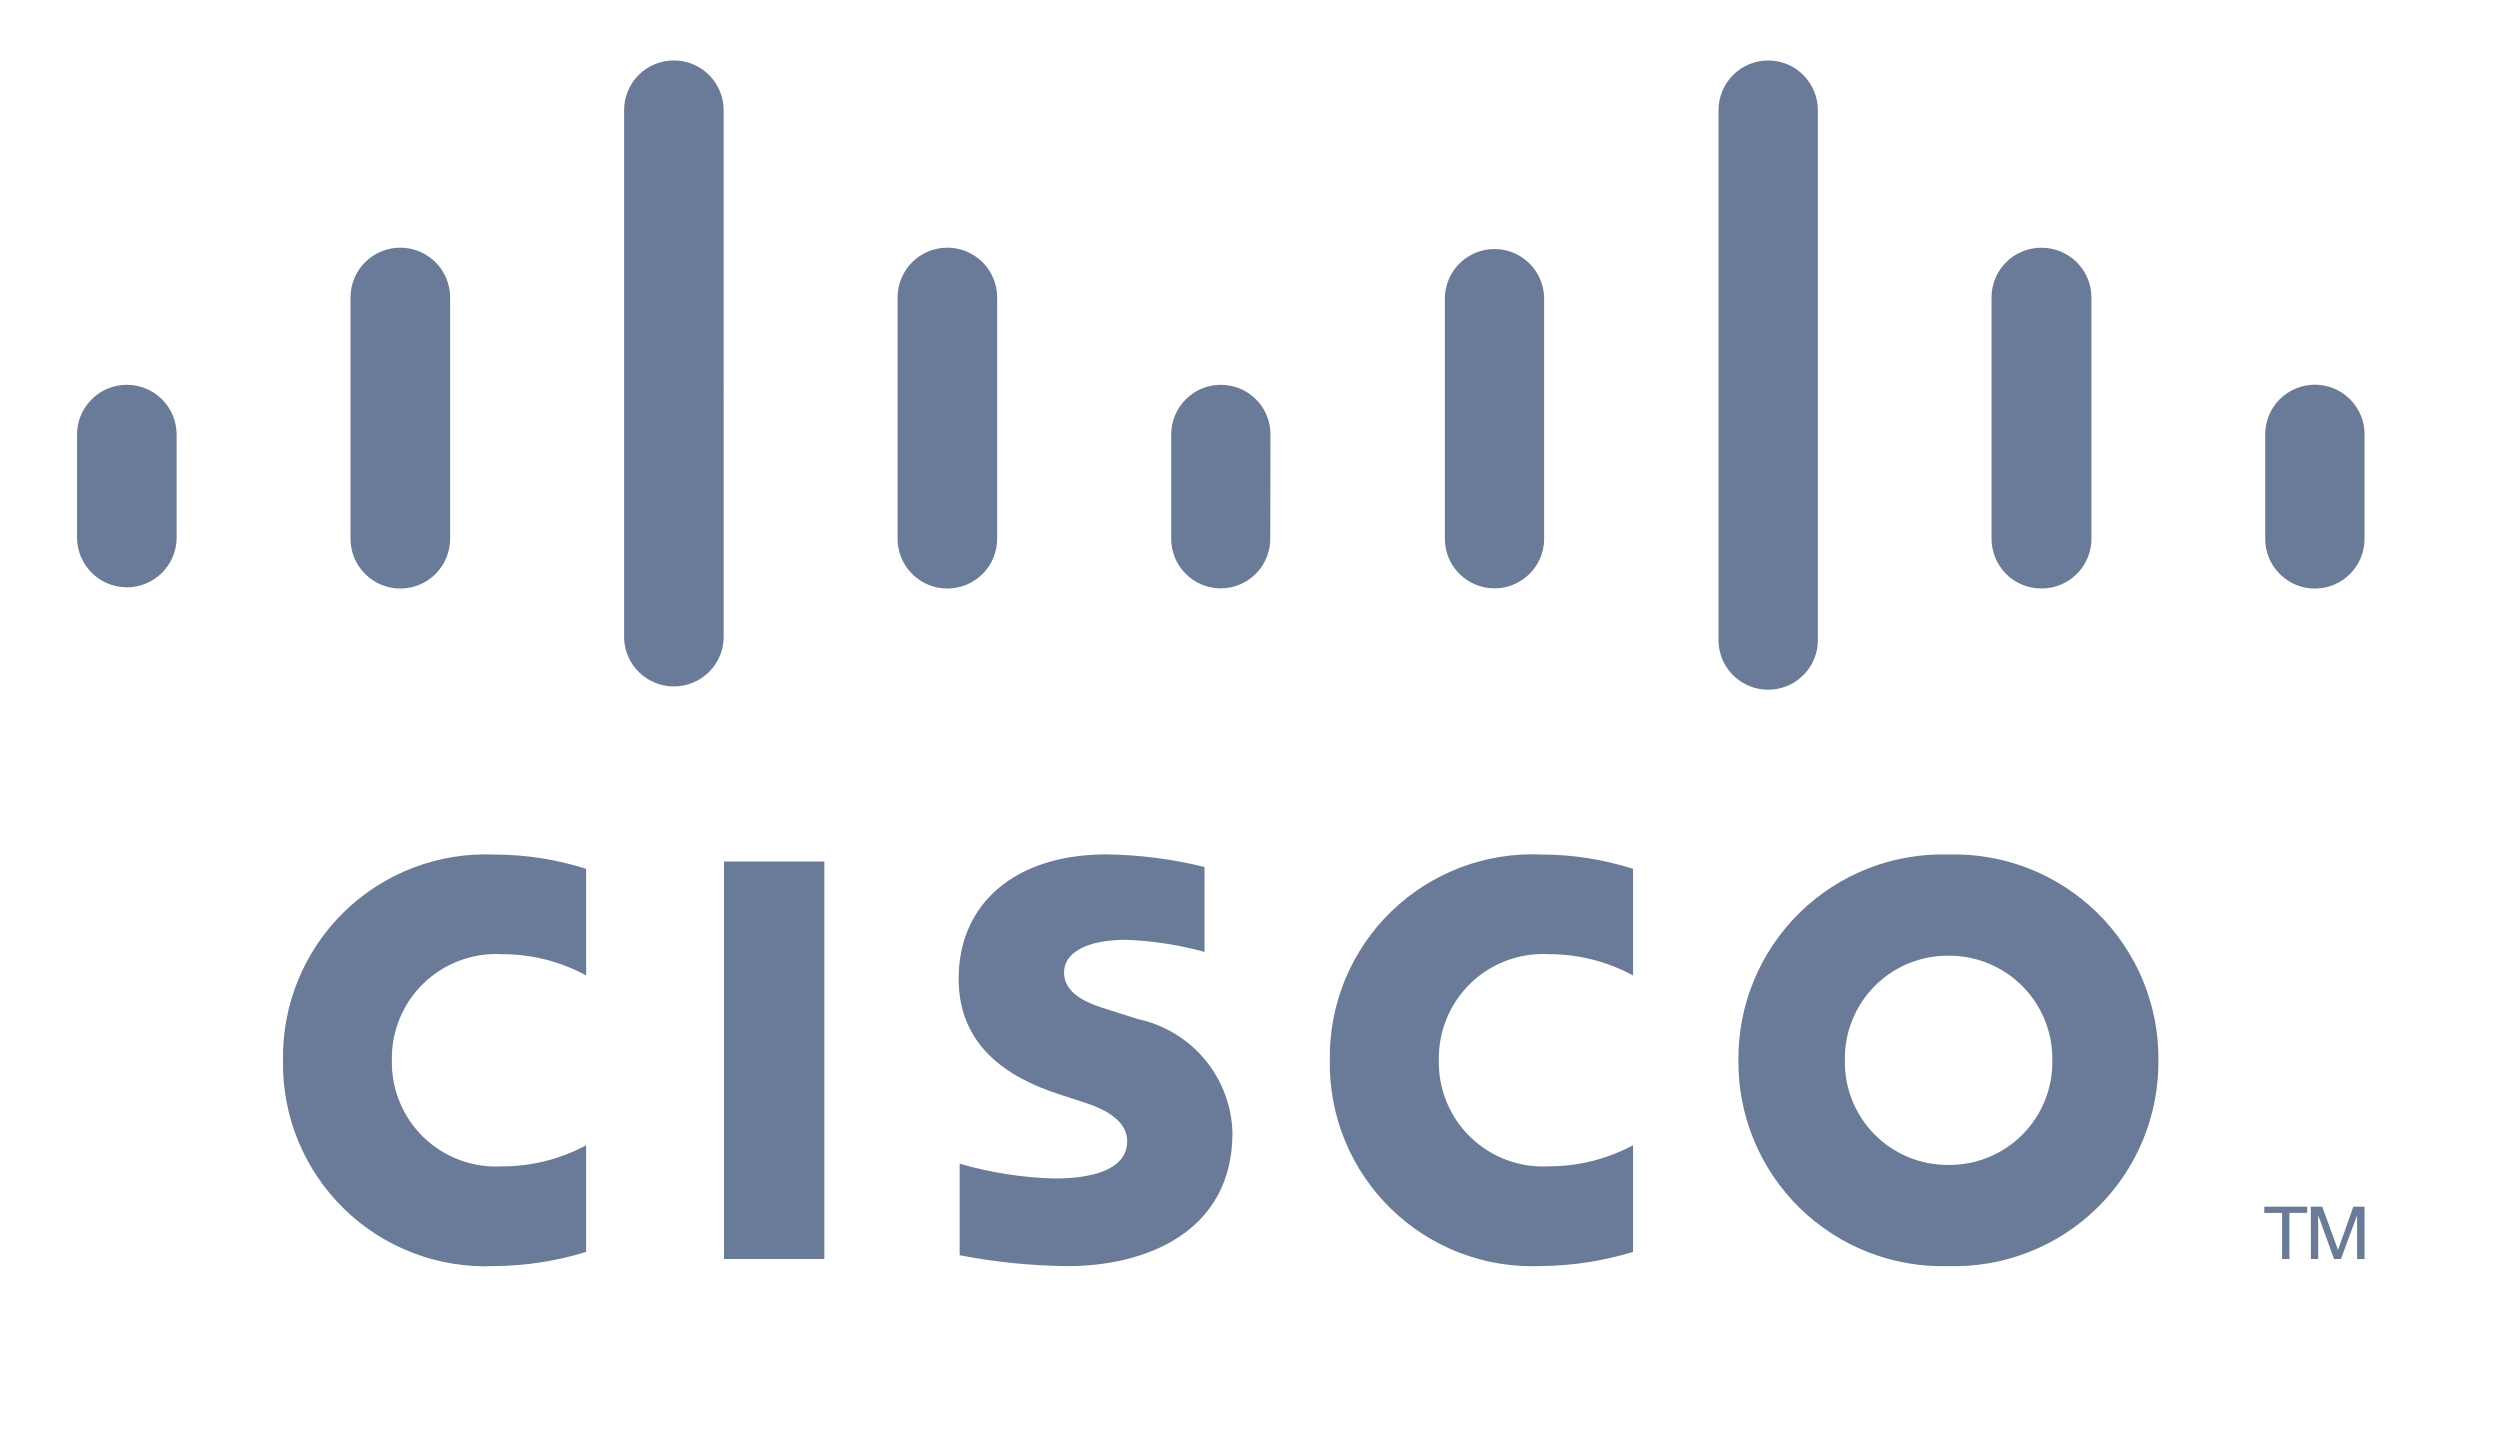 <svg width="75" height="43" viewBox="0 0 75 43" fill="none" xmlns="http://www.w3.org/2000/svg">
<g id="cisco-2-1-2">
<g id="Group">
<path id="Vector" d="M24.73 37.77H21.721V25.846H24.73V37.77Z" fill="#6A7A99"/>
<g id="Group_2">
<g id="Group_3">
<path id="Vector_2" d="M48.991 29.263C48.214 28.842 47.344 28.622 46.46 28.625C46.031 28.601 45.601 28.667 45.198 28.817C44.795 28.967 44.428 29.198 44.118 29.497C43.809 29.796 43.565 30.155 43.401 30.553C43.237 30.95 43.157 31.377 43.165 31.807C43.156 32.237 43.236 32.664 43.4 33.062C43.564 33.46 43.808 33.819 44.117 34.118C44.427 34.417 44.794 34.649 45.198 34.799C45.601 34.949 46.031 35.014 46.46 34.99C47.343 34.992 48.213 34.774 48.991 34.357V37.557C48.102 37.83 47.179 37.972 46.249 37.981C45.42 38.019 44.591 37.887 43.815 37.593C43.038 37.298 42.331 36.848 41.735 36.269C41.14 35.69 40.669 34.996 40.352 34.228C40.036 33.461 39.88 32.636 39.894 31.806C39.881 30.976 40.037 30.152 40.354 29.385C40.671 28.618 41.142 27.924 41.737 27.346C42.333 26.768 43.04 26.318 43.816 26.024C44.592 25.73 45.42 25.597 46.249 25.635C47.18 25.638 48.104 25.782 48.991 26.064V29.263ZM17.584 29.263C16.809 28.841 15.939 28.622 15.056 28.626C14.627 28.602 14.196 28.667 13.793 28.816C13.389 28.966 13.021 29.197 12.711 29.496C12.401 29.795 12.156 30.154 11.992 30.552C11.828 30.95 11.747 31.378 11.756 31.808C11.747 32.239 11.828 32.666 11.992 33.064C12.156 33.462 12.4 33.822 12.71 34.121C13.02 34.42 13.389 34.651 13.792 34.801C14.196 34.951 14.626 35.016 15.056 34.991C15.938 34.994 16.808 34.776 17.584 34.358V37.558C16.695 37.832 15.77 37.975 14.839 37.982C14.01 38.02 13.182 37.888 12.406 37.594C11.63 37.299 10.922 36.849 10.327 36.27C9.732 35.691 9.262 34.997 8.946 34.229C8.63 33.461 8.475 32.637 8.49 31.807C8.477 30.978 8.633 30.154 8.949 29.388C9.266 28.621 9.736 27.927 10.331 27.349C10.926 26.771 11.633 26.321 12.409 26.027C13.184 25.732 14.012 25.6 14.84 25.637C15.771 25.638 16.697 25.782 17.584 26.064V29.263ZM58.457 28.671C58.045 28.667 57.637 28.746 57.256 28.902C56.875 29.059 56.529 29.291 56.239 29.583C55.949 29.875 55.721 30.223 55.568 30.605C55.414 30.987 55.339 31.396 55.346 31.808C55.339 32.22 55.413 32.629 55.567 33.012C55.72 33.394 55.948 33.742 56.238 34.035C56.528 34.328 56.874 34.559 57.255 34.716C57.636 34.873 58.045 34.952 58.457 34.948C58.869 34.952 59.278 34.873 59.659 34.716C60.04 34.559 60.386 34.328 60.676 34.035C60.967 33.742 61.195 33.395 61.349 33.012C61.502 32.63 61.578 32.22 61.57 31.808C61.577 31.396 61.5 30.987 61.346 30.605C61.191 30.222 60.961 29.875 60.67 29.583C60.38 29.291 60.035 29.059 59.654 28.903C59.273 28.746 58.864 28.667 58.452 28.671H58.457ZM64.752 31.807C64.76 32.631 64.601 33.448 64.286 34.209C63.97 34.969 63.505 35.659 62.916 36.235C62.328 36.812 61.63 37.264 60.862 37.564C60.096 37.865 59.276 38.007 58.452 37.983C57.629 38.007 56.809 37.865 56.042 37.565C55.275 37.265 54.577 36.813 53.988 36.236C53.4 35.66 52.934 34.97 52.619 34.209C52.303 33.448 52.145 32.631 52.152 31.807C52.145 30.984 52.304 30.167 52.62 29.407C52.936 28.646 53.402 27.957 53.99 27.381C54.578 26.805 55.277 26.353 56.044 26.053C56.811 25.753 57.63 25.611 58.453 25.635C59.276 25.611 60.096 25.754 60.862 26.054C61.629 26.354 62.327 26.806 62.915 27.382C63.503 27.959 63.969 28.647 64.285 29.407C64.601 30.168 64.76 30.984 64.753 31.807H64.752ZM36.135 28.557C35.368 28.346 34.579 28.224 33.783 28.194C32.577 28.194 31.922 28.594 31.922 29.171C31.922 29.898 32.806 30.151 33.301 30.307L34.131 30.571C34.919 30.738 35.629 31.165 36.145 31.784C36.66 32.403 36.953 33.178 36.974 33.983C36.974 36.983 34.34 37.983 32.037 37.983C30.947 37.973 29.86 37.864 28.79 37.657V34.911C29.714 35.18 30.669 35.329 31.631 35.355C33.131 35.355 33.816 34.917 33.816 34.242C33.816 33.642 33.216 33.289 32.474 33.055C32.293 32.994 32.018 32.909 31.832 32.847C30.156 32.317 28.759 31.332 28.759 29.359C28.759 27.129 30.429 25.631 33.202 25.631C34.191 25.645 35.175 25.772 36.135 26.01V28.555V28.557Z" fill="#6A7A99"/>
<path id="Vector_3" d="M5.299 13.032C5.297 12.637 5.139 12.258 4.859 11.979C4.579 11.7 4.2 11.544 3.804 11.544C3.409 11.544 3.03 11.7 2.75 11.979C2.47 12.258 2.312 12.636 2.311 13.031V16.162C2.321 16.551 2.483 16.922 2.762 17.194C3.041 17.466 3.415 17.619 3.804 17.62C4.195 17.62 4.569 17.468 4.848 17.195C5.128 16.923 5.289 16.552 5.299 16.162V13.032ZM13.504 8.924C13.504 8.528 13.346 8.148 13.066 7.867C12.786 7.587 12.406 7.43 12.009 7.43C11.613 7.43 11.233 7.587 10.953 7.867C10.673 8.148 10.515 8.528 10.515 8.924V16.162C10.515 16.558 10.673 16.938 10.953 17.218C11.233 17.499 11.613 17.656 12.009 17.656C12.406 17.656 12.786 17.499 13.066 17.218C13.346 16.938 13.504 16.558 13.504 16.162V8.923V8.924ZM21.709 3.302C21.709 2.907 21.551 2.528 21.271 2.249C20.991 1.97 20.612 1.813 20.216 1.813C19.821 1.813 19.441 1.969 19.161 2.249C18.881 2.528 18.723 2.907 18.723 3.303V19.136C18.732 19.526 18.894 19.896 19.173 20.169C19.452 20.441 19.827 20.593 20.216 20.593C20.606 20.593 20.981 20.441 21.26 20.169C21.539 19.896 21.701 19.526 21.71 19.136L21.709 3.302ZM29.915 8.924C29.915 8.528 29.757 8.148 29.477 7.867C29.197 7.587 28.817 7.43 28.421 7.43C28.024 7.43 27.644 7.587 27.364 7.867C27.084 8.148 26.927 8.528 26.927 8.924V16.162C26.927 16.558 27.084 16.938 27.364 17.218C27.644 17.499 28.024 17.656 28.421 17.656C28.817 17.656 29.197 17.499 29.477 17.218C29.757 16.938 29.915 16.558 29.915 16.162V8.923V8.924ZM38.114 13.032C38.115 12.638 37.959 12.26 37.68 11.981C37.402 11.702 37.024 11.545 36.63 11.544C36.234 11.543 35.855 11.699 35.575 11.978C35.295 12.257 35.137 12.636 35.136 13.031V16.162C35.136 16.557 35.292 16.936 35.572 17.215C35.851 17.494 36.23 17.651 36.624 17.651C37.019 17.65 37.396 17.492 37.674 17.213C37.952 16.934 38.108 16.556 38.108 16.162L38.114 13.032ZM46.324 8.924C46.314 8.536 46.153 8.166 45.875 7.895C45.596 7.623 45.223 7.471 44.834 7.471C44.446 7.471 44.073 7.623 43.794 7.895C43.516 8.166 43.355 8.536 43.346 8.924V16.162C43.346 16.557 43.502 16.936 43.782 17.215C44.061 17.494 44.44 17.651 44.834 17.651C45.229 17.651 45.608 17.494 45.887 17.215C46.167 16.936 46.324 16.557 46.324 16.162V8.923V8.924ZM54.535 3.302C54.534 2.907 54.377 2.529 54.098 2.25C53.819 1.971 53.44 1.814 53.045 1.814C52.651 1.814 52.272 1.971 51.993 2.25C51.714 2.529 51.557 2.907 51.556 3.302V19.136C51.545 19.405 51.606 19.672 51.733 19.908C51.861 20.145 52.05 20.343 52.282 20.481C52.513 20.619 52.777 20.691 53.045 20.691C53.315 20.691 53.578 20.619 53.809 20.481C54.041 20.343 54.23 20.145 54.358 19.908C54.485 19.671 54.547 19.404 54.535 19.135V3.302ZM62.743 8.924C62.743 8.727 62.703 8.532 62.627 8.35C62.551 8.168 62.44 8.003 62.3 7.864C62.159 7.726 61.993 7.616 61.81 7.542C61.628 7.468 61.433 7.43 61.236 7.432C60.84 7.432 60.462 7.59 60.183 7.869C59.903 8.148 59.746 8.527 59.746 8.922V16.161C59.746 16.357 59.784 16.551 59.859 16.732C59.934 16.913 60.043 17.078 60.181 17.217C60.461 17.497 60.84 17.654 61.236 17.655C61.433 17.657 61.629 17.619 61.811 17.545C61.994 17.471 62.16 17.361 62.3 17.222C62.441 17.083 62.552 16.918 62.628 16.736C62.704 16.554 62.743 16.358 62.743 16.161V8.922V8.924ZM70.938 13.032C70.938 12.636 70.78 12.257 70.501 11.978C70.221 11.698 69.842 11.541 69.447 11.541C69.051 11.541 68.672 11.698 68.392 11.978C68.113 12.257 67.956 12.636 67.956 13.032V16.162C67.955 16.358 67.993 16.552 68.068 16.734C68.143 16.915 68.253 17.08 68.391 17.218C68.53 17.357 68.694 17.468 68.875 17.543C69.056 17.618 69.25 17.657 69.447 17.657C69.642 17.657 69.836 17.618 70.017 17.543C70.198 17.468 70.363 17.357 70.501 17.218C70.639 17.08 70.749 16.915 70.824 16.734C70.898 16.553 70.937 16.359 70.936 16.163V13.033L70.938 13.032Z" fill="#6A7A99"/>
<path id="Vector_4" d="M69.214 36.2V36.387H68.682V37.77H68.463V36.388H67.929V36.2H69.214ZM69.325 36.2H69.667L70.137 37.488H70.145L70.6 36.201H70.936V37.77H70.712V36.483H70.704L70.228 37.77H70.021L69.556 36.483H69.546V37.77H69.327L69.325 36.2Z" fill="#6A7A99"/>
</g>
</g>
</g>
</g>
</svg>
